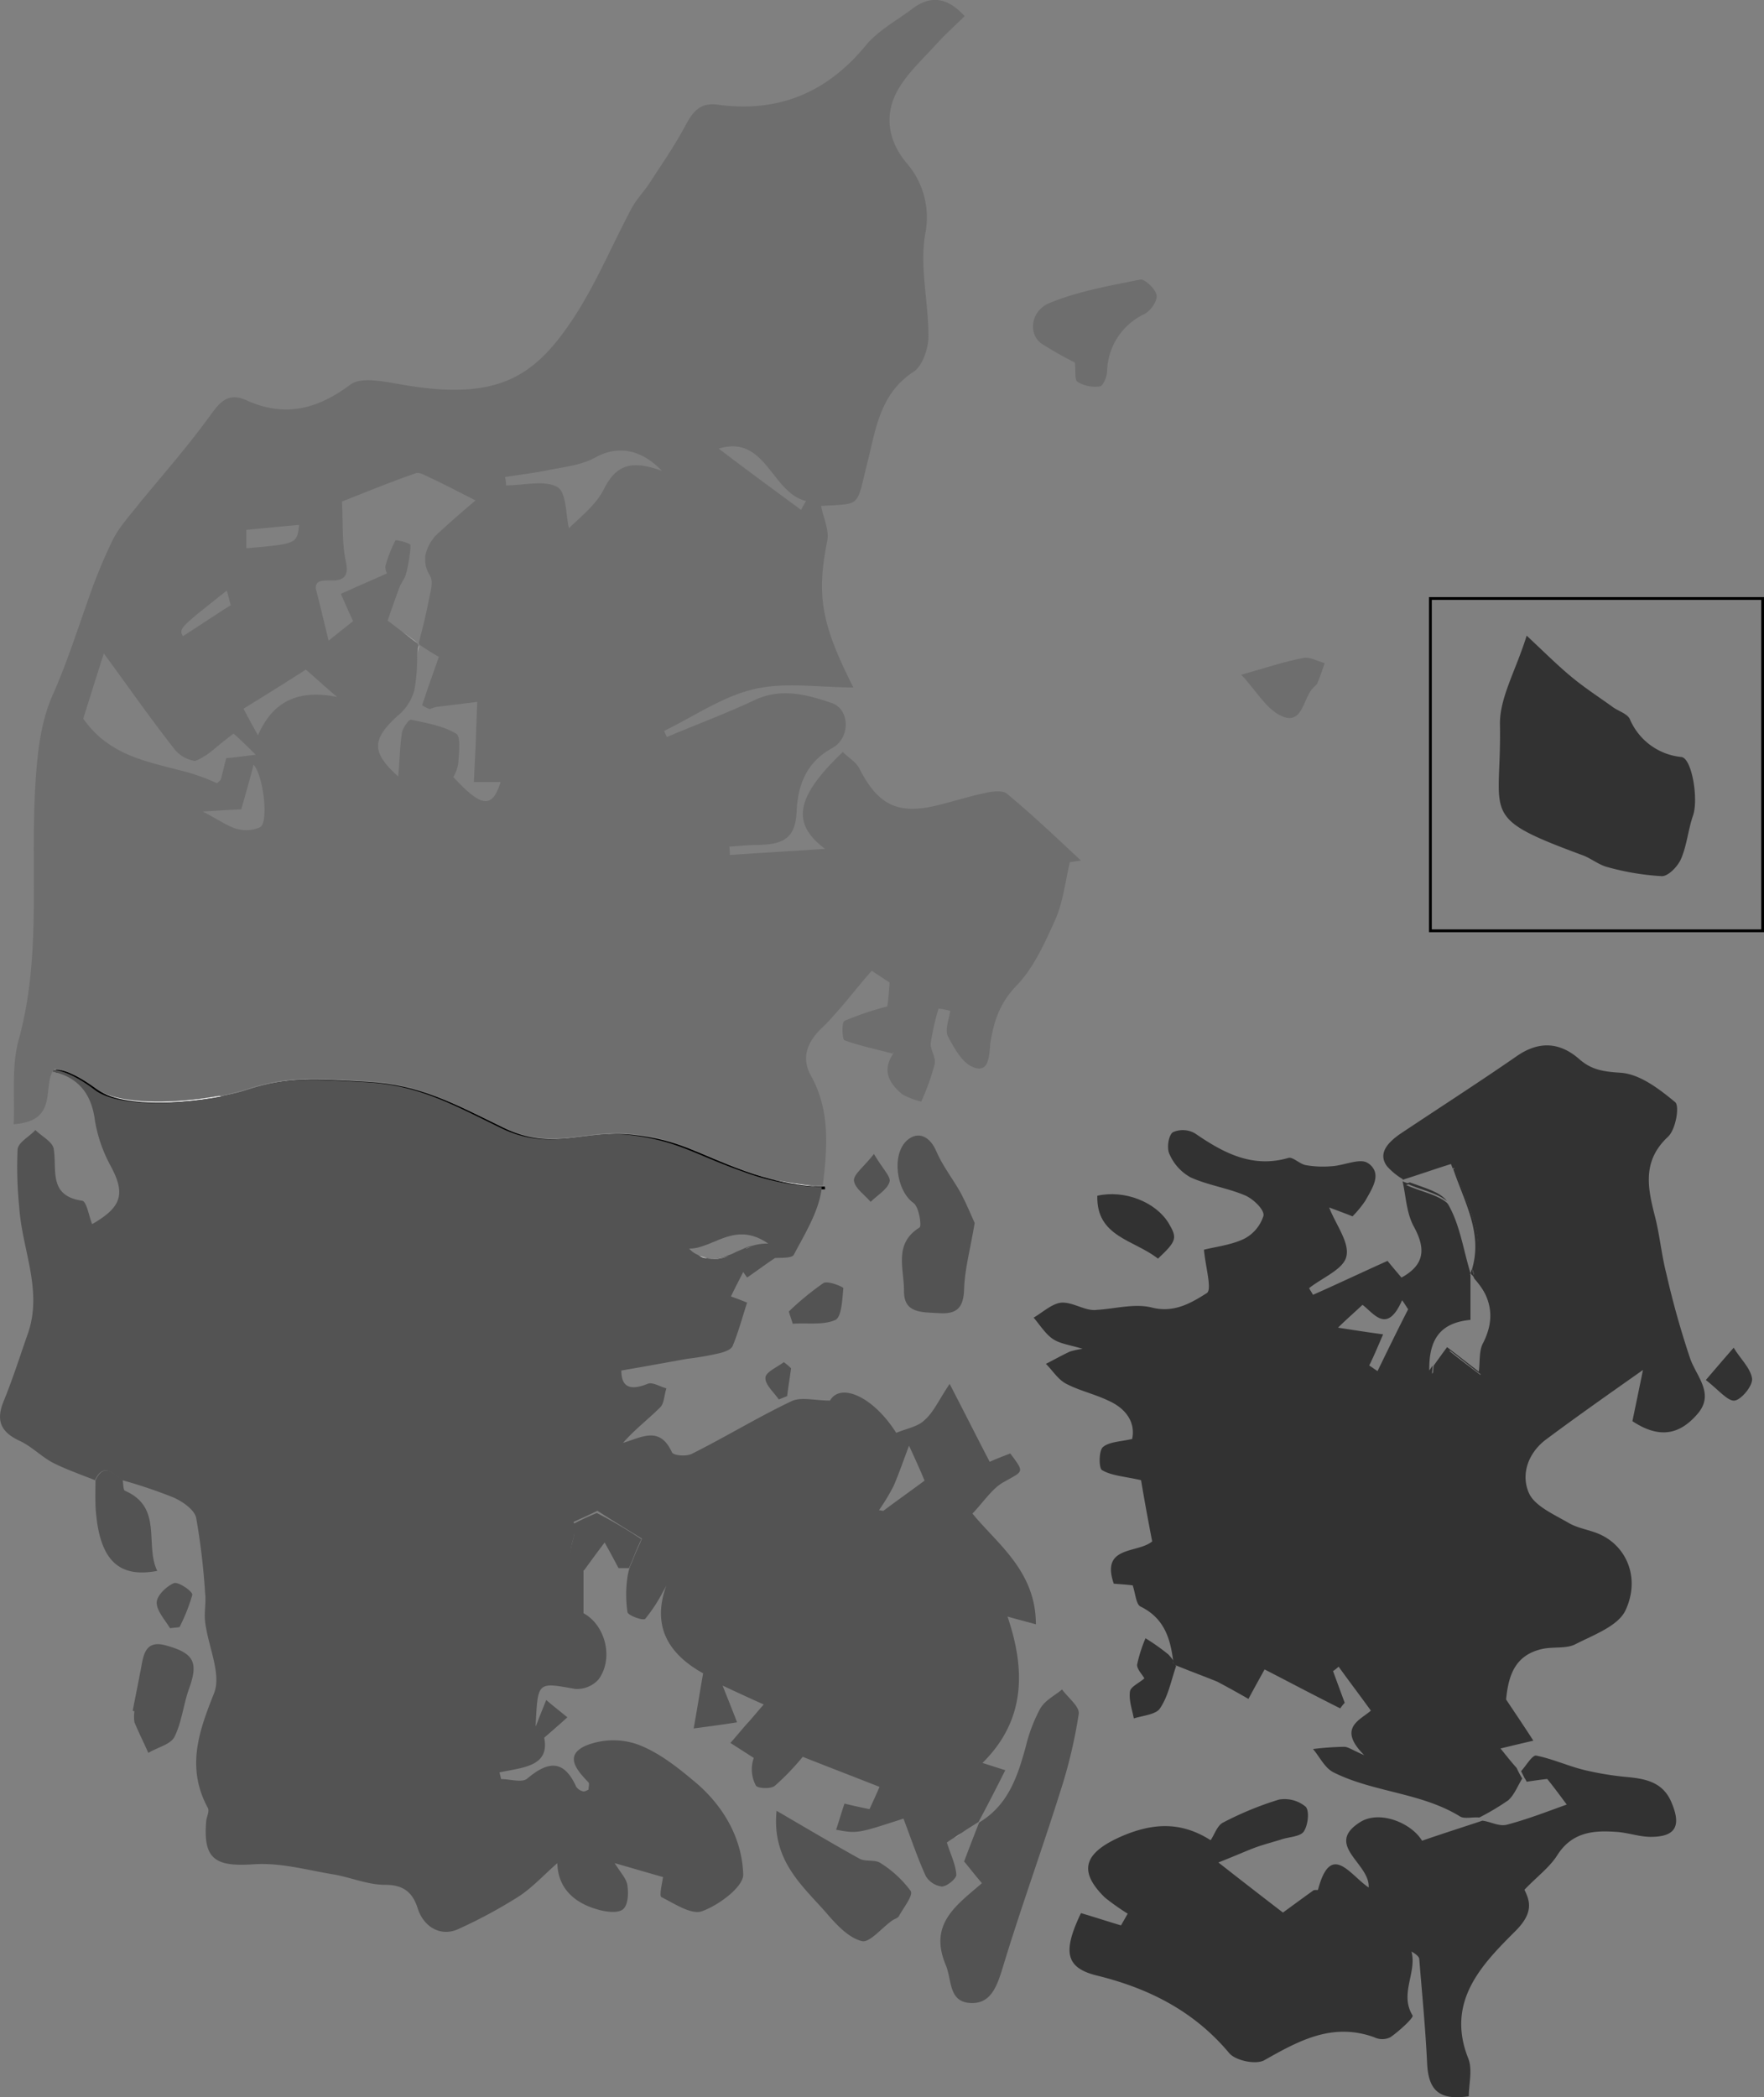 <svg xmlns="http://www.w3.org/2000/svg" viewBox="0 0 317.01 376.79"><rect x="0" y="0" width="317.01" height="376.79" fill="#808080" stroke="none"/><defs><style>.cls-1,.cls-5{fill:#fff;}.cls-1,.cls-6{stroke:#000;stroke-width:0.5px;}.cls-2{fill:#323232;}.cls-3{fill:#535353;}.cls-4{fill:#6e6e6e;}.cls-6{fill:none;}</style></defs><g id="Layer_2" data-name="Layer 2"><g id="Layer_1-2" data-name="Layer 1"><path class="cls-1" d="M148.26,213.42s-5.9.3-14.5-2.8-11.6-5.6-20.1-6.5-14.3,3.1-23.3-1.3-15-7.7-24.3-8.2-14.3-.9-21.3,1.4-22.2,3.8-27.2,0-7.5-3.6-7.5-3.6"/><path class="cls-2" d="M266.56,241.22c2-4,1.7-7.6-1.4-11.5,3.6,4.1,4.1,7.8,2,12.1-.7,1.4-.6,3.3-.9,5.2-1.8-1.3-3.6-2.8-5.7-4.4-1.1,1.5-2,2.8-3,4.2a7.57,7.57,0,0,1,.1-1.5c.8-1.1,1.5-2.1,2.4-3.3,2.1,1.6,4,3.1,5.7,4.4C266,244.52,265.76,242.62,266.56,241.22Z"/><path class="cls-2" d="M264.36,228.62v.2l-.1-.1a.35.35,0,0,1,.1-.2Z"/><path class="cls-2" d="M264.56,227.92a6.47,6.47,0,0,0,.4,1.3c0,.1,0,.2-.1.2-.2-.2-.3-.4-.5-.5v-.3A1.45,1.45,0,0,1,264.56,227.92Z"/><path class="cls-2" d="M264.76,229.42a.35.35,0,0,1,.1-.2v.1Z"/><path class="cls-2" d="M265,229.32v.3l-.1-.1Z"/><path class="cls-2" d="M300.46,324c1.7,4.1.6,6-3.8,6-2.1,0-4.2-.8-6.3-.9-4.1-.3-7.9.1-10.5,4.2-1.4,2.2-3.6,3.8-5.9,6.2.9,1.9,1.8,4-1.6,7.4-5.9,5.9-12.6,12.6-8.5,22.9.8,2,.1,4.6.1,6.8-5.4.8-7.3-1.1-7.5-6.1-.3-6.2-.9-12.3-1.4-18.5,0-.5-.7-1-1.4-1.4,1,3.8-2.2,7.6.2,11.5.2.4-2.4,2.8-4,3.9a3.28,3.28,0,0,1-2.9,0c-7.5-2.7-13.5.6-19.7,4.1-1.5.9-5.3.1-6.4-1.3-6.3-7.5-14.4-11.6-23.8-13.9-5.6-1.4-6.1-4.3-2.8-11.2,2.4.7,4.8,1.5,7.2,2.2l1.2-2.1a42.67,42.67,0,0,1-4.1-2.9c-5-4.9-3.6-8.1,3-11,5.8-2.5,10.8-2.6,16,.7.7-1,1.2-2.7,2.3-3.2a58.33,58.33,0,0,1,10-4.1,5.94,5.94,0,0,1,4.8,1.3c.7.8.4,3.4-.4,4.5-.7.9-2.7.9-4.1,1.4-1.6.5-3.2.9-4.8,1.5-1.8.7-3.6,1.5-6.4,2.6,4.2,3.3,8.6,6.7,11.6,9,2.6-1.9,4.1-3,5.5-4,.2-.1.8,0,.8-.1,2.3-8.7,5.7-2.7,9.1-.4.3-4.3-8-7.6-1.6-11.7,3.5-2.3,9.3.1,11.2,3.3,3.4-1.2,10-3.3,10.8-3.6h.1c1.5.2,3,1.1,4.4.7,3.8-1,7.6-2.5,10.7-3.6-.6-.8-1.9-2.6-3.5-4.6-1,.1-2.4.3-3.7.5a4.35,4.35,0,0,0-.4-.7l-.6-1.2c.9-1,2-2.9,2.7-2.8,3,.6,5.8,1.9,8.7,2.6a55.37,55.37,0,0,0,7.1,1.2C295.36,319.52,298.86,319.92,300.46,324Z"/><path class="cls-2" d="M260.06,215.82c-1.7-1.5-4.9-2.1-7.3-3.2.2-.1.4-.1.6-.2C256,213.42,258.86,214.12,260.06,215.82Z"/><path class="cls-2" d="M252.86,212.62h0c-.1,0-.1,0-.1-.1C252.76,212.62,252.76,212.62,252.86,212.62Z"/><path class="cls-2" d="M261.46,209.92c2.1,6.4,5.9,12.3,3.5,19.3a9.29,9.29,0,0,0-.4-1.3c1.9-6.4-1.4-12-3.4-17.9A.37.37,0,0,1,261.46,209.92Z"/><path class="cls-2" d="M256.86,246.22l.6-.9c0,.5-.1,1-.1,1.5,1.1-1.5,1.9-2.7,3-4.2,2.1,1.7,4,3.1,5.7,4.4.3-1.9.2-3.8.9-5.2,2.1-4.3,1.6-8-2-12.1,0-.1-.1-.1-.1-.2v-.4c2.5-7-1.4-12.9-3.5-19.3-.1,0-.2.1-.3.1-.1-.3-.2-.5-.3-.8-2.9.9-5.7,1.9-8.6,2.8a.1.1,0,0,1-.1-.1h0a11.81,11.81,0,0,1-2.8-2.3c-1.4-1.9-.6-3.8,2.5-5.9,6.9-4.6,13.9-9.1,20.7-13.8,4.1-2.9,7.9-2.6,11.4.5,2.2,1.9,4.3,2.2,7.3,2.4,3.5.2,7,2.9,9.9,5.3.8.7.1,4.9-1.3,6.2-4.6,4.3-3.7,9-2.4,14.1.9,3.4,1.2,7,2.1,10.5a157.33,157.33,0,0,0,4.3,15.3c1.2,3.3,4.4,6.3,1.3,9.9s-6.7,4.6-11.7,1.3c.5-2.4,1.1-5.3,1.9-9.2-6.1,4.3-11.8,8.3-17.3,12.4-3.3,2.4-4.7,6.3-3.2,9.7,1,2.3,4.4,3.8,7,5.3,1.8,1.1,4,1.3,5.9,2.2,4.7,2.2,7.1,7.8,4.5,13.5-1.3,2.9-5.8,4.5-9.1,6.2-1.6.8-3.9.4-5.8.8-5.2,1.1-6.2,5.1-6.6,9.1,1.6,2.4,3.1,4.6,4.9,7.4-2.6.6-3.8.9-5.9,1.4,1.2,1.5,2,2.5,2.9,3.5a17.38,17.38,0,0,0,1,1.9c-.8,1.3-1.4,2.9-2.5,3.9a44.6,44.6,0,0,1-5.2,3.1h-.1c-1.2-.1-2.6.3-3.4-.2-7-4.3-15.5-4.3-22.7-7.9-1.6-.8-2.5-2.8-3.7-4.2a54.64,54.64,0,0,1,5.6-.4c.7,0,1.5.6,3.6,1.5-4.9-4.9-.7-6.3,1.2-8-2.1-2.9-4-5.4-5.8-7.9a7,7,0,0,1-1,.8l2.1,5.7a7,7,0,0,0-.8,1c-4.8-2.4-9.5-4.9-13.6-7-1.1,2-2,3.6-2.9,5.3-1.9-1.1-3.9-2.2-5.6-3.1-2.7-1.1-5.2-2-7.6-3-.1-.2-.2-.3-.3-.5-.5-4.2-1.6-7.9-5.9-10-.8-.4-.9-2.3-1.4-3.8-.7-.1-2-.2-3.4-.3-2.4-6.9,4.3-5.4,6.9-7.6-.8-4.1-1.5-8-2-11-3.1-.7-5.3-.8-7-1.8-.6-.3-.6-3.4.1-4.1,1.1-1,3.1-1,5.3-1.5.6-2.8-.9-5.4-4.3-6.9-2.5-1.2-5.3-1.8-7.7-3.1-1.4-.8-2.3-2.3-3.5-3.5,1.4-.7,2.8-1.5,4.3-2.2a14.5,14.5,0,0,1,2.3-.5c-2.3-.7-4.1-.9-5.4-1.8s-2.3-2.5-3.4-3.8c1.7-1,3.5-2.7,5.2-2.7,2.1,0,4.2,1.6,6.2,1.3,3.3-.2,6.8-1.2,9.9-.4,4,1,7.1-.9,9.8-2.6,1-.6-.2-4.6-.5-7.8,1.9-.5,4.7-.8,7.1-1.9a7,7,0,0,0,3.6-4.2c.2-1.1-1.9-3.1-3.4-3.7-3.1-1.3-6.6-1.8-9.7-3.2a8.69,8.69,0,0,1-3.8-4.2c-.5-1-.2-3.3.6-3.9a4.38,4.38,0,0,1,4,.2c5.1,3.5,10.3,6.3,16.8,4.4.8-.2,2,1.1,3.1,1.3a17.76,17.76,0,0,0,4.6.2c2.2-.1,5.1-1.5,6.5-.6a2.89,2.89,0,0,1,1.1,1.1c1,1.7-.5,3.9-1.5,5.7a18.89,18.89,0,0,1-2.3,2.8c-1.5-.6-2.9-1.1-4.2-1.6,1.2,3.1,3.7,6.3,3.1,8.8-.5,2.3-4.3,3.8-6.7,5.7.2.4.5.8.7,1.2,4.3-1.9,8.5-3.9,13.4-6.1.3.4,1.4,1.7,2.5,3,4.2-2.3,4.4-5.2,2.2-9.2-1.3-2.4-1.4-5.4-2-8.1h0c.4.2.8.3,1.2.5-.2.1-.4.1-.6.2a.1.1,0,0,1-.1-.1l.1.1h.1c2.4,1.1,5.6,1.7,7.3,3.2a.1.1,0,0,0,.1.1c2.2,3.7,2.8,8.3,4.1,12.5,0,.1,0,.2-.1.2l.1.1v8.1C259,237.62,256.76,240.42,256.86,246.22Zm-4.9-12.6c-2.7,6.1-5,2.4-7.1.8-1.6,1.5-3.1,2.8-4.4,4.1,2.6.4,5.1.8,8.1,1.2-1.2,2.8-1.8,4.2-2.5,5.6.5.3,1,.7,1.5,1,1.8-3.7,3.6-7.4,5.5-11.1C252.66,234.62,252.36,234.12,252,233.62Z"/><path class="cls-2" d="M211.06,298.82c-.1,0-.1-.1-.2-.1v-.4C211,298.52,211.06,298.62,211.06,298.82Z"/><path class="cls-2" d="M210.86,298.72Z"/><path class="cls-2" d="M211.36,299.32c-.9,2.6-1.4,5.4-2.9,7.6-.7,1.1-3.1,1.3-4.7,1.8-.3-1.6-.9-3.2-.7-4.8.1-.9,1.6-1.5,2.6-2.4-.4-.7-1.4-1.7-1.3-2.5a25.72,25.72,0,0,1,1.5-4.7,38.07,38.07,0,0,1,4.1,2.9,10.63,10.63,0,0,1,.9,1.1v.4h-.1l.1.1v-.1c.1,0,.1.1.2.1a2.09,2.09,0,0,0,.4.6Z"/><path class="cls-2" d="M252.16,211.92a.1.1,0,0,1,.1.1.1.1,0,0,1-.1-.1Z"/><path class="cls-3" d="M123.86,224.32a5.67,5.67,0,0,0,1.3,1,2.19,2.19,0,0,1,.5.3,3.26,3.26,0,0,0,1.3.4,6.64,6.64,0,0,0,3.9-.5,6.12,6.12,0,0,0,1.2-.5c.6-.3,1.2-.5,1.8-.8a5,5,0,0,1,1.3-.4,9.25,9.25,0,0,1,2.9-.4c-3.6-2.5-6.4-1.7-9.1-.6-.4.2-.8.3-1.2.5a20.94,20.94,0,0,1-2.3.8,7,7,0,0,1-1.6.2Zm42.3,41.7c-.7-1.7-1.5-3.5-2.8-6.3-1.3,3.5-2,5.5-2.8,7.3a37.8,37.8,0,0,1-2.6,4.3c.3,0,.5.1.8.1C161.16,269.62,163.56,267.92,166.16,266Zm-49.8-17.4c.9-.4,2.2.5,3.4.8-.4,1.2-.4,2.7-1.1,3.4-2.1,2.1-4.6,4-6.7,6.4,3.4-1,6.6-3.1,8.8,1.7.3.6,2.7.8,3.7.2,6-3,11.7-6.5,17.8-9.4,1.7-.8,4.2-.1,6.9-.1,1.9-3.3,7.8-.7,11.9,5.8,1.9-.8,3.9-1.1,5.1-2.3,1.6-1.4,2.5-3.5,4.5-6.5,2.8,5.4,4.9,9.6,7.2,14,1.1-.5,2.4-1,3.7-1.5,2.6,3.5,2.4,3.1-1.1,5.1-2.1,1.1-3.6,3.5-5.7,5.7,4.4,5.4,11.4,10.3,11.4,19.9-2.1-.6-3.4-.9-5.1-1.4,3.3,9.7,3.2,18.7-4.5,26.3,1.6.5,3.1,1,4.1,1.3-1.7,3.4-3.2,6.3-4.8,9.3h0c-1.1.7-2.1,1.3-3.1,2-.5.3-1,.6-1.4.9a12.49,12.49,0,0,0-1.2.8c.7,2.2,1.6,4,1.7,5.8,0,.7-1.7,2.1-2.6,2.1a3.91,3.91,0,0,1-2.9-1.9c-1.5-3.3-2.7-6.9-4-10.3-8.3,2.7-8.3,2.7-12.1,2,.5-1.5.9-2.9,1.5-4.7,1.6.4,3,.7,4.5,1,.6-1.3,1.2-2.6,1.8-4-4.3-1.7-8.5-3.3-13.8-5.4a45.37,45.37,0,0,1-5,5.2c-.7.6-3,.5-3.4,0a6.17,6.17,0,0,1-.4-5l-4.2-2.7c1.1-1.2,2.1-2.5,3.4-3.9.8-.9,1.6-1.9,2.6-3-1.8-.8-4-1.8-7.4-3.4,1.1,2.8,1.6,4,2.6,6.6-2.5.4-4.7.7-7.8,1.1.7-3.9,1.1-6.5,1.7-9.9-5.2-2.9-9.6-7.6-6.6-15.8a10.91,10.91,0,0,1-.6,1.1,27.57,27.57,0,0,1-3.2,4.9c-.4.4-3.1-.6-3.2-1.2a22.16,22.16,0,0,1,0-6.3,10.46,10.46,0,0,1,.4-1.7c.2-.6.5-1.1.7-1.7.4-1.1,1-2.2,1.5-3.5-2.6-1.6-5.2-3.2-8-5-1,.5-2.5,1.2-4.3,2,1.3,2.6-2.9,6.3,1.8,8.3v8.1c3.9,2.1,5.5,8.1,2.7,11.9a5.18,5.18,0,0,1-4.2,1.7c-6.8-1.2-6.7-1.4-7.1,6.6l1.5,2c1.2,5.4-3.9,5.5-8,6.4l.3,1.2c1.6,0,3.8.7,4.7-.1,3.8-3.2,6.6-3.4,8.8,1.5a2.14,2.14,0,0,0,1.2.8c.2.1.6-.1,1-.3,0-.4.2-1.1,0-1.3-2-2.1-4.5-4.8-.5-6.6a13.23,13.23,0,0,1,9.4-.2c3.7,1.4,7,4,10.1,6.6,5.2,4.3,8.6,10.2,8.8,16.7.1,2.2-4.3,5.5-7.3,6.6-1.9.8-5-1.3-7.4-2.5-.4-.2.1-2.4.3-3.6-2.5-.7-5.2-1.5-8.7-2.5,1.2,1.9,2.2,2.9,2.3,4.1.2,1.4.1,3.3-.7,4.1s-2.7.6-4,.3c-4.6-1.1-7.8-3.8-7.9-8.5-2.3,2-4.4,4.3-6.8,5.9a88,88,0,0,1-10.9,5.9c-3.1,1.5-6.3-.2-7.4-3.7-.9-2.8-2.5-4.2-5.8-4.2s-6.3-1.4-9.5-1.9c-4.7-.8-9.4-2.1-14.1-1.8-7,.5-9.2-.9-8.6-7.8.1-.8.6-1.7.3-2.3-3.9-7.2-1.7-13.6,1.1-20.6,1.4-3.5-1.1-8.5-1.6-12.9-.2-1.7.2-3.4,0-5.1a121.29,121.29,0,0,0-1.6-13.5c-.3-1.5-2.5-3-4.1-3.7a90.3,90.3,0,0,0-9.2-3.1c-1.6-1.1-3.3-3.3-4.9,0-2.5-1-5.1-1.9-7.5-3.1-2.1-1.1-3.9-3-6.1-4-3.4-1.6-4.2-3.7-2.8-7.1,1.6-3.9,2.9-8,4.3-12,2.8-7.8-1-15.2-1.5-22.8a72.7,72.7,0,0,1-.3-10.4c.1-1.3,2.1-2.3,3.2-3.5,1.1,1.1,3.1,2.1,3.3,3.4.6,3.8-1,8.4,5.1,9.3.8.1,1.2,2.7,1.8,4.2,5.4-3.1,6-5.5,3.3-10.5a26,26,0,0,1-2.8-8.1c-.6-4.8-3-7.8-7.6-8.8l.1-.3s2.5-.2,7.5,3.6,20.3,2.3,27.3,0,11.9-1.9,21.3-1.4,15.3,3.8,24.3,8.2,14.8.3,23.3,1.3,11.6,3.5,20.1,6.5a43.08,43.08,0,0,0,14.3,2.8v.3c-.5,4.1-3,8.1-5,11.9-.4.7-2.6.5-3.4.6-1.8,1.2-3.4,2.4-5,3.5-.2-.3-.5-.7-.7-1-.7,1.4-1.5,2.9-2.2,4.4.9.3,1.9.7,2.9,1.1-.9,2.8-1.6,5.4-2.6,7.8-.3.7-1.6,1.1-2.4,1.3a54,54,0,0,1-5.8,1c-3.9.7-7.7,1.4-11.8,2.1C111.66,248.62,112.66,250.12,116.36,248.62Z"/><path class="cls-4" d="M144.86,90c-6.2-1.4-7.2-12-15.7-9.4,5,3.8,9.9,7.4,14.8,11C144.26,91,144.56,90.52,144.86,90Zm-71,39.3c2.8.6,5.8,1.1,8.1,2.5.9.5.5,3.5.4,5.3a6.79,6.79,0,0,1-.9,2.5c5.1,5.5,7,5.7,8.5.9h-4.8c.1-2.2.2-4.2.3-6.2.1-2.7.2-5.5.3-8.2l-7.3.9a5.64,5.64,0,0,0-1.2.4,6.11,6.11,0,0,1-1.4-.7c.2-.7.5-1.4.7-2.1.7-2.1,1.5-4.2,2.3-6.6-.9-.5-2.2-1.3-3.5-2.2v-.2h0a.1.1,0,0,1-.1-.1c.7-2.7,1.4-5.5,1.9-8.2.3-1.3.7-2.9.1-3.9a5.35,5.35,0,0,1-.8-3.7,7.54,7.54,0,0,1,2.5-4.1c2.3-2.1,4.6-4.1,6.5-5.7-2.8-1.4-5.4-2.8-8-4-.9-.4-2-1.1-2.7-.9-4.9,1.7-9.7,3.7-13.3,5.1.2,4.5,0,7.7.7,10.8.4,1.9,0,2.7-.8,3.1-1.6.8-4.8-.6-4.6,1.8.8,3,1.5,6.1,2.3,9.3,1.5-1.2,3.1-2.5,4.4-3.5-.8-1.7-1.5-3.3-2.2-4.9a11.73,11.73,0,0,1,1.1-.5c2.4-1.1,4.8-2.1,7.2-3.2a2.35,2.35,0,0,1-.3-1.3,23.15,23.15,0,0,1,1.8-4.6c.1-.2,2.7.5,2.7.8a7.57,7.57,0,0,1-.1,1.5,24.09,24.09,0,0,1-.7,3.7c-.2.9-.9,1.6-1.2,2.5-.8,2.1-1.5,4.2-2.1,5.9.7.5,1.6,1.2,2.5,1.9s1.9,1.4,2.9,2.2v.2a.1.1,0,0,1,.1.1c-.1.4-.1.9-.2,1.3v.5a32.18,32.18,0,0,1-.5,6.3,8.94,8.94,0,0,1-3,4.6c-5,4.5-4.4,6.8.1,10.9.3-3.2.3-5.6.7-8C72.46,130.72,73.46,129.22,73.86,129.32Zm-33.2,6.9c1.4-.1,2.7-.3,5.3-.6-2.1-2.1-3.6-3.5-4-3.8-1.6,1.2-2.9,2.3-4,3.2a12.19,12.19,0,0,1-2.6,1.6c-.1,0-.2.1-.4.1a5.88,5.88,0,0,1-3.6-2.1c-4.4-5.6-8.5-11.5-12.7-17.2-1.1,3.4-2.4,7.6-3.7,11.7,4.6,6.6,11.4,7.7,17.8,9.4a35.23,35.23,0,0,1,6.2,2.2c.1,0,.3-.2.7-.6C40,139,40.26,137.62,40.66,136.22Zm.8-27.5c-.1-.3-.3-1.2-.7-2.6-8.6,6.8-8.6,6.8-7.9,8.2C35.66,112.52,38.46,110.62,41.46,108.72Zm2.3,18.6c.4.8,1.2,2.3,2.6,4.8,2.8-6.4,7.5-8.2,14.2-6.9-2.7-2.3-4.4-3.9-5.6-4.9C51.36,122.62,47.66,124.92,43.76,127.32Zm-1.2,21.6a6,6,0,0,0,4.2-.3c1.6-1,.5-9.5-1.2-11.2-.7,2.8-1.5,5.5-2.2,8-2.2.1-3.9.2-6.9.4C39.36,147.32,40.86,148.42,42.56,148.92Zm132.3,42.8c-1.9-.7-3.4-3.4-4.5-5.5-.6-1.2.2-3.1.4-4.6a15.52,15.52,0,0,0-2.1-.4,46.07,46.07,0,0,0-1.4,6.2c-.1,1.2,1,2.6.7,3.8a41.23,41.23,0,0,1-2.4,6.7,12.62,12.62,0,0,1-3.4-1.3c-2.3-1.9-3.7-4.2-1.7-7.2h0v-.1a.37.37,0,0,0,.1-.3.44.44,0,0,0-.1.3h0c-3-.8-5.9-1.4-8.7-2.4-.4-.2-.5-2.9-.1-3.4l.1-.1a57.67,57.67,0,0,1,7.7-2.6c.1-.6.3-2.4.4-4.3-1.1-.7-2.3-1.5-3.2-2.1-2.4,2.7-4.5,5.5-6.8,8a28.34,28.34,0,0,1-2.4,2.5c-2.6,2.6-3.4,5.4-1.7,8.4,3.5,6.3,2.9,13.1,2.1,19.7a42.7,42.7,0,0,1-14.3-2.8c-8.5-3.1-11.6-5.6-20.1-6.5s-14.3,3.1-23.3-1.3-15-7.7-24.3-8.2-14.3-.9-21.3,1.4-22.1,3.8-27.3,0-7.5-3.6-7.5-3.6l-.1.3h-.1c-1.8,2.9.6,8.4-5.7,9.5-.4.1-.9.1-1.4.2.2-5.3-.4-10.5.9-15.2,4-14.5,2.2-29.3,2.9-44,.3-6,.8-12.4,3.1-17.7,2.6-5.8,4.5-11.8,6.6-17.7A94.72,94.72,0,0,1,20.26,97c1.2-2.4,3.1-4.4,4.8-6.6,4.2-5.1,8.6-10.1,12.6-15.6,1.8-2.5,3.3-4.4,6.6-2.9,6.8,3.1,12.7,1.7,18.7-2.8,2-1.5,6.2-.5,9.3,0,17.2,3,23.8-1.4,30.7-11.8,4.1-6.2,7-13.2,10.5-19.8.9-1.7,2.3-3.1,3.4-4.8,2.2-3.4,4.5-6.7,6.4-10.3,1.3-2.4,2.6-4,5.7-3.6,10.8,1.5,19.6-2.1,26.6-10.6,2.2-2.7,5.6-4.5,8.5-6.7,3.1-2.3,6.1-2.1,9.3,1.4-1.5,1.5-3.1,2.9-4.6,4.5-2.5,2.8-5.3,5.3-7.2,8.4-2.7,4.5-2.1,9.2,1.2,13.3a14.91,14.91,0,0,1,3.5,13c-1,5.9.6,12.2.6,18.3,0,2.2-1.1,5.4-2.7,6.4-5.8,3.8-6.7,9.8-8.1,15.6-2.3,9-1,8-8.5,8.5.4,2.1,1.5,4.4,1.1,6.3-1.9,9.6-1.2,14.7,4.7,26.3-6.3,0-12.3-1-17.8.3-5.7,1.3-10.8,4.9-16.2,7.5a5.36,5.36,0,0,0,.5,1.1c5.2-2.2,10.6-4.2,15.7-6.6,4.8-2.3,9.5-1,13.9.5,3.3,1.1,3.4,6.3.1,8.1-4.8,2.6-6.2,6.9-6.4,11.4-.2,5.3-3,5.9-7.1,6-1.7,0-3.3.2-5,.3a7.57,7.57,0,0,1,.1,1.5c5.7-.4,11.4-.7,17.1-1.1-6.1-4.6-5.3-9.3,3.2-17.4,1,1,2.4,1.8,3,3,3.3,6.5,6.9,8.3,13.9,6.6,2.9-.7,5.7-1.6,8.5-2.2,1.3-.3,3.3-.6,4.1.1,4.6,3.8,8.9,7.9,13.3,12l-2,.3c-.8,3.4-1.2,7.1-2.6,10.3-1.9,4.2-3.9,8.7-7,11.9s-4.1,6.6-4.7,10.4C177.76,190,177.66,192.82,174.86,191.72Zm-66.3-103.9c2.1-4.1,4.7-5.3,10.4-3.2-4.1-4.3-8.4-4.4-12-2.4-2.5,1.4-5.7,1.7-8.6,2.3-2.5.5-5.1.8-7.6,1.2a7.72,7.72,0,0,1,.2,1.5c3.2,0,6.9-1,9.2.3,1.7,1,1.5,5.2,2.1,7.4C104,93.12,107.06,90.82,108.56,87.82Zm-64.3,10.7c9.1-.8,9.1-.8,9.5-4.2-3.4.3-6.5.6-9.5.9Z"/><path class="cls-2" d="M314.86,247.62c.2,1.3-1.9,3.8-3.1,4s-2.9-1.9-5.2-3.7c2.3-2.7,3.6-4.2,5-5.8C312.66,244,314.56,245.72,314.86,247.62Z"/><path class="cls-2" d="M302.16,136c1.9.2,3.1,7.6,2.1,10.5-.9,2.6-1.1,5.4-2.2,7.9-.6,1.3-2.3,3.1-3.5,3a45.85,45.85,0,0,1-9.6-1.6c-1.6-.4-2.9-1.5-4.4-2.1-19-7-14.7-6.9-15-23.5-.1-4.8,2.8-9.6,4.8-16,3,2.8,5.3,5.1,7.8,7.2s5,3.7,7.5,5.5c1,.8,2.6,1.2,3.2,2.2A11.25,11.25,0,0,0,302.16,136Z"/><path class="cls-4" d="M238.06,119.12c-.4,1.2-.8,2.4-1.3,3.6-.2.4-.7.7-1,1.1-1.6,2-1.8,6.5-5.5,4.8-2.8-1.3-4.6-4.7-7.2-7.4,4.6-1.3,7.9-2.4,11.1-3C235.36,117.92,236.76,118.82,238.06,119.12Z"/><path class="cls-2" d="M210,219.72c1.6,2.7,1.5,3.2-1.9,6.4-4.3-3.4-11.1-3.9-10.9-11.3C202.06,213.72,207.66,215.92,210,219.72Z"/><path class="cls-4" d="M207.86,53.12c.1,1.1-1.2,2.9-2.4,3.4a11.66,11.66,0,0,0-6.5,10.1c0,1-.7,2.7-1.3,2.8a6.19,6.19,0,0,1-4-.8c-.6-.4-.3-2-.5-3.5a63.51,63.51,0,0,1-6-3.4c-2.4-1.7-2-5.9,1.5-7.3,5.1-2.1,10.8-3.1,16.3-4.2C205.76,50.12,207.76,52,207.86,53.12Z"/><path class="cls-3" d="M190.86,303.52c1.1,1.5,3.2,3.1,3,4.4a88.84,88.84,0,0,1-3.4,14.2c-3.3,10.5-7.1,20.9-10.3,31.5-1.1,3.6-2.3,6.6-6.1,6.2-3.6-.4-3-4.2-4.1-6.8-3.1-7.4,1.9-10.7,6.5-14.7-1.2-1.4-2.2-2.7-3.2-3.9.9-2.4,1.8-4.7,2.7-7h0c5.2-3.1,6.9-8.2,8.4-13.7a28.08,28.08,0,0,1,2.6-6.8C187.86,305.42,189.56,304.62,190.86,303.52Z"/><path class="cls-5" d="M176.06,327.22h0l-.2.2.2-.2Z"/><path class="cls-5" d="M176,327.22Z"/><path class="cls-3" d="M172.66,214.32c1.1,2.1,2,4.3,2.5,5.4-.8,4.8-1.8,8.3-1.9,11.9-.1,3.2-1.2,4.5-4.4,4.3s-6.5.1-6.4-4.1c0-3.9-1.9-8.4,2.8-11.3.4-.3-.1-3.7-1.1-4.4-3.1-2.2-4-8.8-1.1-11.3,2-1.7,4.1-.6,5.2,2S171.26,211.82,172.66,214.32Z"/><path class="cls-5" d="M171.46,330.22c.5-.3.9-.6,1.4-.9C172.36,329.62,171.86,329.92,171.46,330.22Z"/><path class="cls-3" d="M163.66,339.72c.5.8-1.3,3-2.1,4.5-.2.4-.8.5-1.2.8-1.9,1.3-4.1,4.1-5.5,3.7-2.4-.6-4.6-3-6.4-5.1-4.3-4.9-9.8-9.4-8.9-18.3,5.5,3.2,10.2,6,14.9,8.6,1.1.6,2.8.1,3.8.8A19.88,19.88,0,0,1,163.66,339.72Z"/><path class="cls-3" d="M157.06,207.32c1.5,2.6,3.1,4.1,2.8,5-.4,1.4-2.2,2.4-3.4,3.6-1.1-1.3-2.8-2.4-3-3.8C153.36,211,155.16,209.72,157.06,207.32Z"/><path class="cls-3" d="M151.56,231.42c-.2,2-.3,5.1-1.4,5.7-2.2,1-5.1.5-7.7.7-.2-.7-.5-1.5-.7-2.2a51,51,0,0,1,6.2-5.1C148.76,230,151.56,231.22,151.56,231.42Z"/><path class="cls-3" d="M142.16,245.82c-.2,1.6-.5,3.3-.7,5l-1.5.6c-.9-1.3-2.5-2.7-2.4-3.9,0-1,2.1-1.9,3.3-2.8A10.9,10.9,0,0,1,142.16,245.82Z"/><path class="cls-5" d="M134,224.32a5,5,0,0,1,1.3-.4C134.76,224,134.36,224.22,134,224.32Z"/><path class="cls-5" d="M132.16,225.12c.6-.3,1.2-.5,1.8-.8C133.36,224.62,132.76,224.82,132.16,225.12Z"/><path class="cls-5" d="M131,225.52a6.12,6.12,0,0,0,1.2-.5A6.12,6.12,0,0,1,131,225.52Z"/><path class="cls-5" d="M127.06,226.12a7.55,7.55,0,0,0,3.9-.5A8.77,8.77,0,0,1,127.06,226.12Z"/><path class="cls-5" d="M125.76,225.62a6.47,6.47,0,0,0,1.3.4A2,2,0,0,1,125.76,225.62Z"/><path class="cls-5" d="M123.86,224.32a5.67,5.67,0,0,0,1.3,1A5,5,0,0,1,123.86,224.32Z"/><path class="cls-3" d="M115.26,276.52c-.6,1.3-1.1,2.4-1.5,3.5-.2.5-.5,1.1-.7,1.7h-1.9c-.6-1.1-1.2-2.3-2.5-4.6-1.6,2.1-2.6,3.5-3.7,5-.1,0-.1-.1-.2-.1h0v.1c-4.7-2-.5-5.7-1.8-8.3a46.59,46.59,0,0,1,4.3-2A79.79,79.79,0,0,1,115.26,276.52Z"/><path class="cls-5" d="M104.86,281.72Z"/><path class="cls-5" d="M104.86,281.82v0Z"/><path class="cls-3" d="M98.16,305.42c1.4,1.2,2.6,2.1,3.8,3.1-1.3,1.2-2.6,2.3-4.2,3.7l-1.5-2C96.76,308.92,97.26,307.62,98.16,305.42Z"/><path class="cls-5" d="M75.26,115.92h0c-.1.4-.1.9-.2,1.3A5.85,5.85,0,0,0,75.26,115.92Z"/><path class="cls-5" d="M75.26,115.72h0c-1-.7-2-1.5-2.9-2.2C73.26,114.22,74.26,114.92,75.26,115.72Z"/><path class="cls-3" d="M31.26,284.42c.8-.3,3.4,1.5,3.3,2.1a31.83,31.83,0,0,1-2.3,5.8c-.6.1-1.1.1-1.7.2-.9-1.5-2.4-3.1-2.4-4.6C28.16,286.62,30,284.92,31.26,284.42Z"/><path class="cls-3" d="M29.86,295.62c5.1,1.4,5.8,3.1,4.1,7.8-1,2.8-1.3,6-2.6,8.6-.7,1.4-3.1,1.9-4.7,2.9-.8-1.8-1.7-3.6-2.5-5.5a6.69,6.69,0,0,1,0-2,.37.37,0,0,1-.3-.1c.4-2.2.9-4.5,1.3-6.7C25.76,298,25.66,294.42,29.86,295.62Z"/><path class="cls-3" d="M22.46,267.82c6.9,3,3.5,9.7,5.8,14.4-6.9,1.3-10.2-1.9-11-10.3-.2-2-.1-4-.1-6,1.6-3.3,3.3-1.1,4.9,0C22.16,266.72,22.16,267.72,22.46,267.82Z"/><rect class="cls-6" x="257.06" y="107.52" width="59.7" height="59.7"/></g></g></svg>